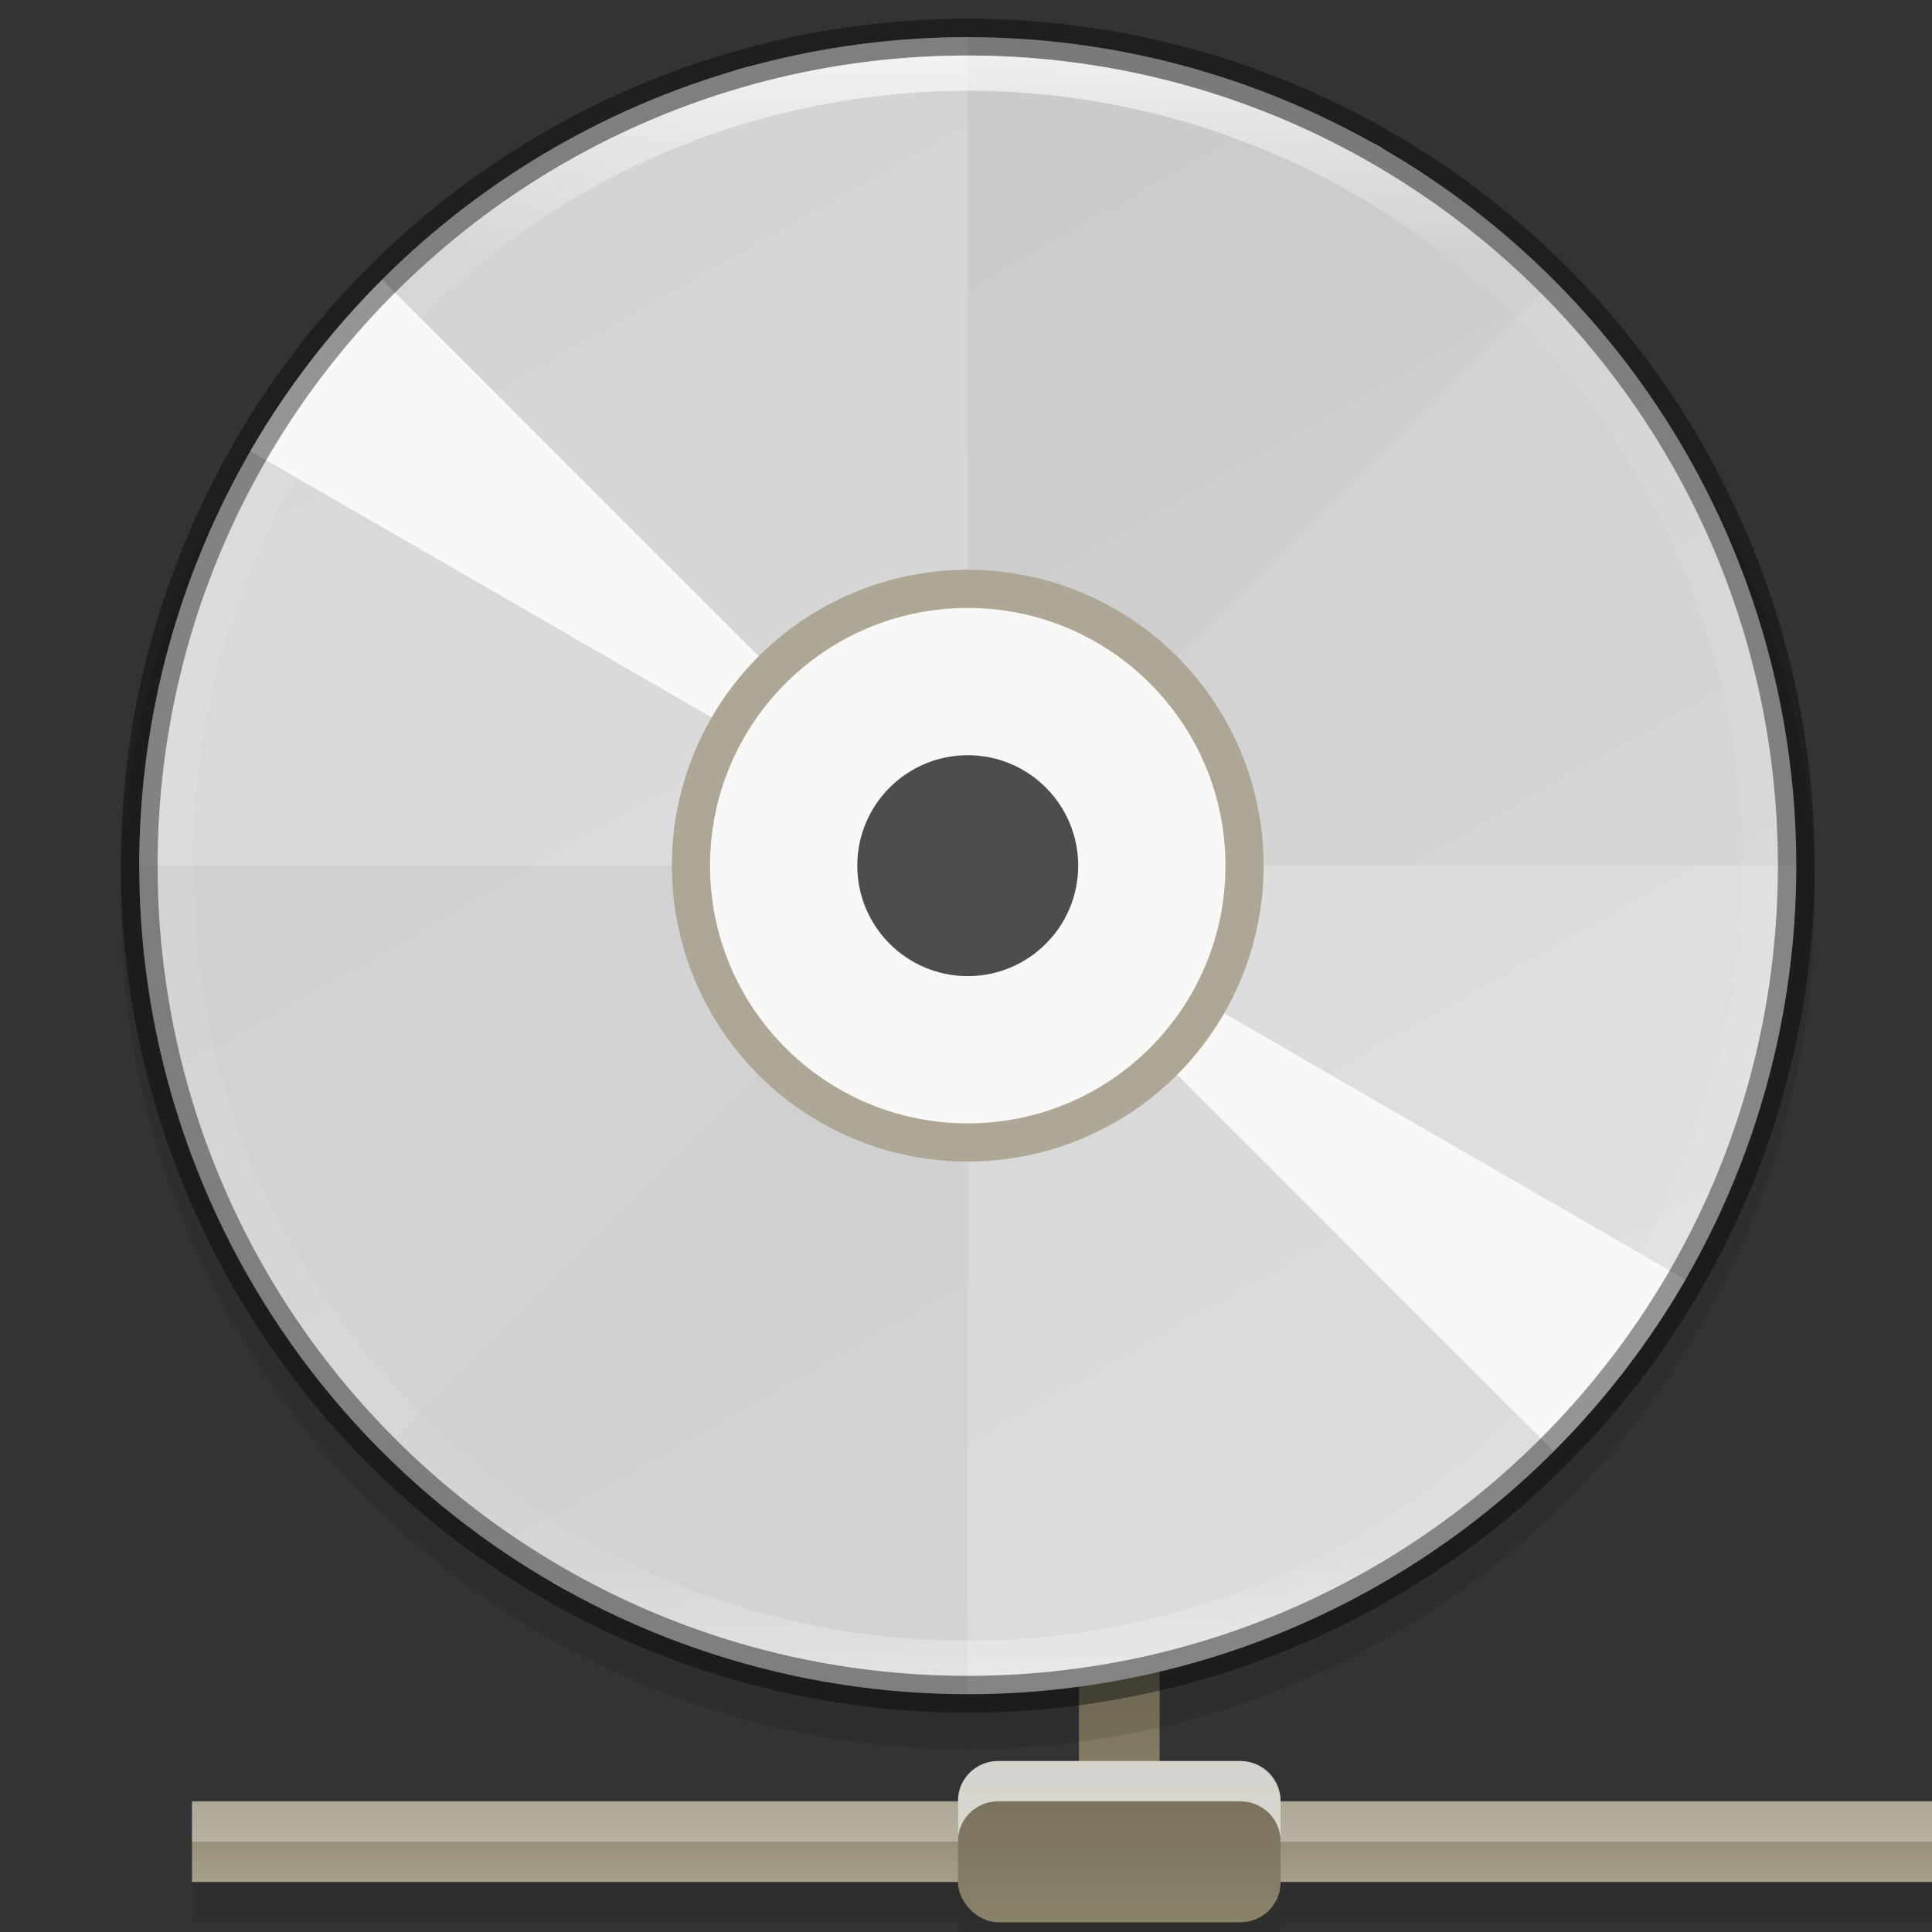 <svg height="48" viewBox="0 0 12.699 12.699" width="48" xmlns="http://www.w3.org/2000/svg" xmlns:xlink="http://www.w3.org/1999/xlink"><rect x="0" y="0" width="12.699" height="12.699" fill="#333333" stroke="none"/><linearGradient id="a" gradientUnits="userSpaceOnUse" x1="2321" x2="2321" y1="464" y2="466"><stop offset="0" stop-color="#8a826a"/><stop offset="1" stop-color="#a69f8a"/></linearGradient><linearGradient id="b" gradientUnits="userSpaceOnUse" x1="2343" x2="2343" xlink:href="#c" y1="459" y2="465"/><linearGradient id="c"><stop offset="0" stop-color="#746c58"/><stop offset="1" stop-color="#8a836a"/></linearGradient><linearGradient id="d" gradientUnits="userSpaceOnUse" x1="2340" x2="2340" xlink:href="#c" y1="463" y2="467"/><linearGradient id="e" gradientTransform="matrix(.229 0 0 .229 .673 -56.549)" gradientUnits="userSpaceOnUse" x1="13.735" x2="38.1" y1="249.694" y2="292.767"><stop offset="0" stop-color="#cdcdcd"/><stop offset="1" stop-color="#d9d9d9"/></linearGradient><linearGradient id="f" gradientTransform="matrix(.058 0 0 .058 .804 .133)" gradientUnits="userSpaceOnUse" x1="96" x2="96" y1="4" y2="188"><stop offset="0" stop-color="#fff"/><stop offset=".125" stop-color="#fff" stop-opacity=".098"/><stop offset=".925" stop-color="#fff" stop-opacity=".098"/><stop offset="1" stop-color="#fff" stop-opacity=".498"/></linearGradient><g enable-background="new" transform="matrix(.265 0 0 .265 -613.803 -111.12)"><path d="m2341 464c-.554 0-1 .446-1 1h-19v2h19c0 .554.446 1 1 1h6c.554 0 1-.446 1-1h19v-2h-19c0-.554-.446-1-1-1z" opacity=".1"/><path d="m2321 464h46v2h-46z" fill="url(#a)"/><path d="m2321 464h46v1h-46z" fill="#fff" opacity=".3"/><rect fill="url(#b)" height="6" rx="1" width="2" x="2343" y="459"/><rect fill="url(#d)" height="4" rx="1" ry=".984" width="8" x="2340" y="463"/><path d="m2341 463c-.554 0-1 .44-1 .984v1c0-.545.446-.984 1-.984h6c.554 0 1 .44 1 .984v-1c0-.545-.446-.984-1-.984z" fill="#fff" opacity=".7"/></g><circle cx="-6.361" cy="-5.932" opacity=".1" r="5.567" transform="scale(-1)"/><circle cx="6.361" cy="5.69" fill="url(#e)" r="5.446"/><path d="m6.361.244a5.446 5.446 0 0 0 -5.446 5.446h5.446zm0 5.446v5.446a5.446 5.446 0 0 0 5.446-5.446z" fill="#fff" opacity=".2"/><path d="m10.212 1.839a5.446 5.446 0 0 0 -7.702 0l3.851 3.851zm-3.851 3.851-3.851 3.851a5.446 5.446 0 0 0 7.702 0z" opacity=".02"/><path d="m4.875.45a5.446 5.446 0 0 0 -.099.033 5.446 5.446 0 0 1 .263-.071 5.446 5.446 0 0 0 -.164.038zm.429-.099a5.446 5.446 0 0 1 .268-.045 5.446 5.446 0 0 0 -.268.045zm-.785.219a5.446 5.446 0 0 0 -.255.097 5.446 5.446 0 0 1 .255-.097zm1.324-.298a5.446 5.446 0 0 1 .27-.018 5.446 5.446 0 0 0 -.27.018zm-1.825.507a5.446 5.446 0 0 0 -.245.123 5.446 5.446 0 0 1 .245-.123zm2.368-.532a5.446 5.446 0 0 1 .272.01 5.446 5.446 0 0 0 -.272-.01zm-2.846.79a5.446 5.446 0 0 0 -.232.147 5.446 5.446 0 0 1 .232-.147zm3.389-.761a5.446 5.446 0 0 1 .27.037 5.446 5.446 0 0 0 -.27-.037zm-3.839 1.066a5.446 5.446 0 0 0 -.216.169 5.446 5.446 0 0 1 .216-.169zm4.378-.982a5.446 5.446 0 0 1 .263.063 5.446 5.446 0 0 0 -.263-.063zm-4.874 1.4a5.446 5.446 0 0 0 -.062.058 5.446 5.446 0 0 1 .062-.058zm-.081.079a5.446 5.446 0 0 0 -.867 1.126l4.716 2.723zm3.849 3.849 3.849 3.849a5.446 5.446 0 0 0 .867-1.126zm1.632-5.192a5.446 5.446 0 0 1 .256.089 5.446 5.446 0 0 0 -.256-.089zm.51.189a5.446 5.446 0 0 1 .247.115 5.446 5.446 0 0 0 -.247-.115zm.489.239a5.446 5.446 0 0 1 .089.053l.003-.005a5.446 5.446 0 0 0 -.093-.047zm-5.35 9.475-.003.005a5.446 5.446 0 0 0 .093.047 5.446 5.446 0 0 1 -.089-.053zm.331.177a5.446 5.446 0 0 0 .247.115 5.446 5.446 0 0 1 -.247-.115zm.501.215a5.446 5.446 0 0 0 .256.089 5.446 5.446 0 0 1 -.256-.089zm5.718-1.231a5.446 5.446 0 0 1 -.062.058 5.446 5.446 0 0 0 .062-.058zm-5.198 1.395a5.446 5.446 0 0 0 .263.063 5.446 5.446 0 0 1 -.263-.063zm4.856-1.088a5.446 5.446 0 0 1 -.216.169 5.446 5.446 0 0 0 .216-.169zm-4.325 1.198a5.446 5.446 0 0 0 .27.037 5.446 5.446 0 0 1 -.27-.037zm3.89-.871a5.446 5.446 0 0 1 -.232.147 5.446 5.446 0 0 0 .232-.147zm-3.35.927a5.446 5.446 0 0 0 .272.01 5.446 5.446 0 0 1 -.272-.01zm2.885-.645a5.446 5.446 0 0 1 -.245.123 5.446 5.446 0 0 0 .245-.123zm-2.34.648a5.446 5.446 0 0 0 .27-.018 5.446 5.446 0 0 1 -.27.018zm1.849-.413a5.446 5.446 0 0 1 -.255.097 5.446 5.446 0 0 0 .255-.097zm-1.308.361a5.446 5.446 0 0 0 .268-.045 5.446 5.446 0 0 1 -.268.045zm.796-.177a5.446 5.446 0 0 1 -.263.071 5.446 5.446 0 0 0 .263-.071z" fill="#faf8f6"/><circle cx="6.361" cy="-5.69" fill="#aea795" r="1.945" transform="scale(1 -1)"/><circle cx="6.361" cy="5.69" fill="#faf8f6" r="1.694"/><circle cx="6.361" cy="5.69" fill="#4d4d4d" r=".726"/><path d="m6.361.123a5.567 5.567 0 0 0 -5.567 5.567 5.567 5.567 0 0 0 5.567 5.567 5.567 5.567 0 0 0 5.567-5.567 5.567 5.567 0 0 0 -5.567-5.567zm0 .242c2.941 0 5.325 2.384 5.325 5.325 0 2.941-2.384 5.325-5.325 5.325s-5.325-2.384-5.325-5.325c0-2.941 2.384-5.325 5.325-5.325z" opacity=".4"/><path d="m6.361.365a5.325 5.325 0 0 0 -5.325 5.325 5.325 5.325 0 0 0 5.325 5.325 5.325 5.325 0 0 0 5.325-5.325 5.325 5.325 0 0 0 -5.325-5.325zm0 .232a5.094 5.094 0 0 1 5.094 5.094 5.094 5.094 0 0 1 -5.094 5.094 5.094 5.094 0 0 1 -5.094-5.094 5.094 5.094 0 0 1 5.094-5.094z" fill="url(#f)" opacity=".7"/></svg>